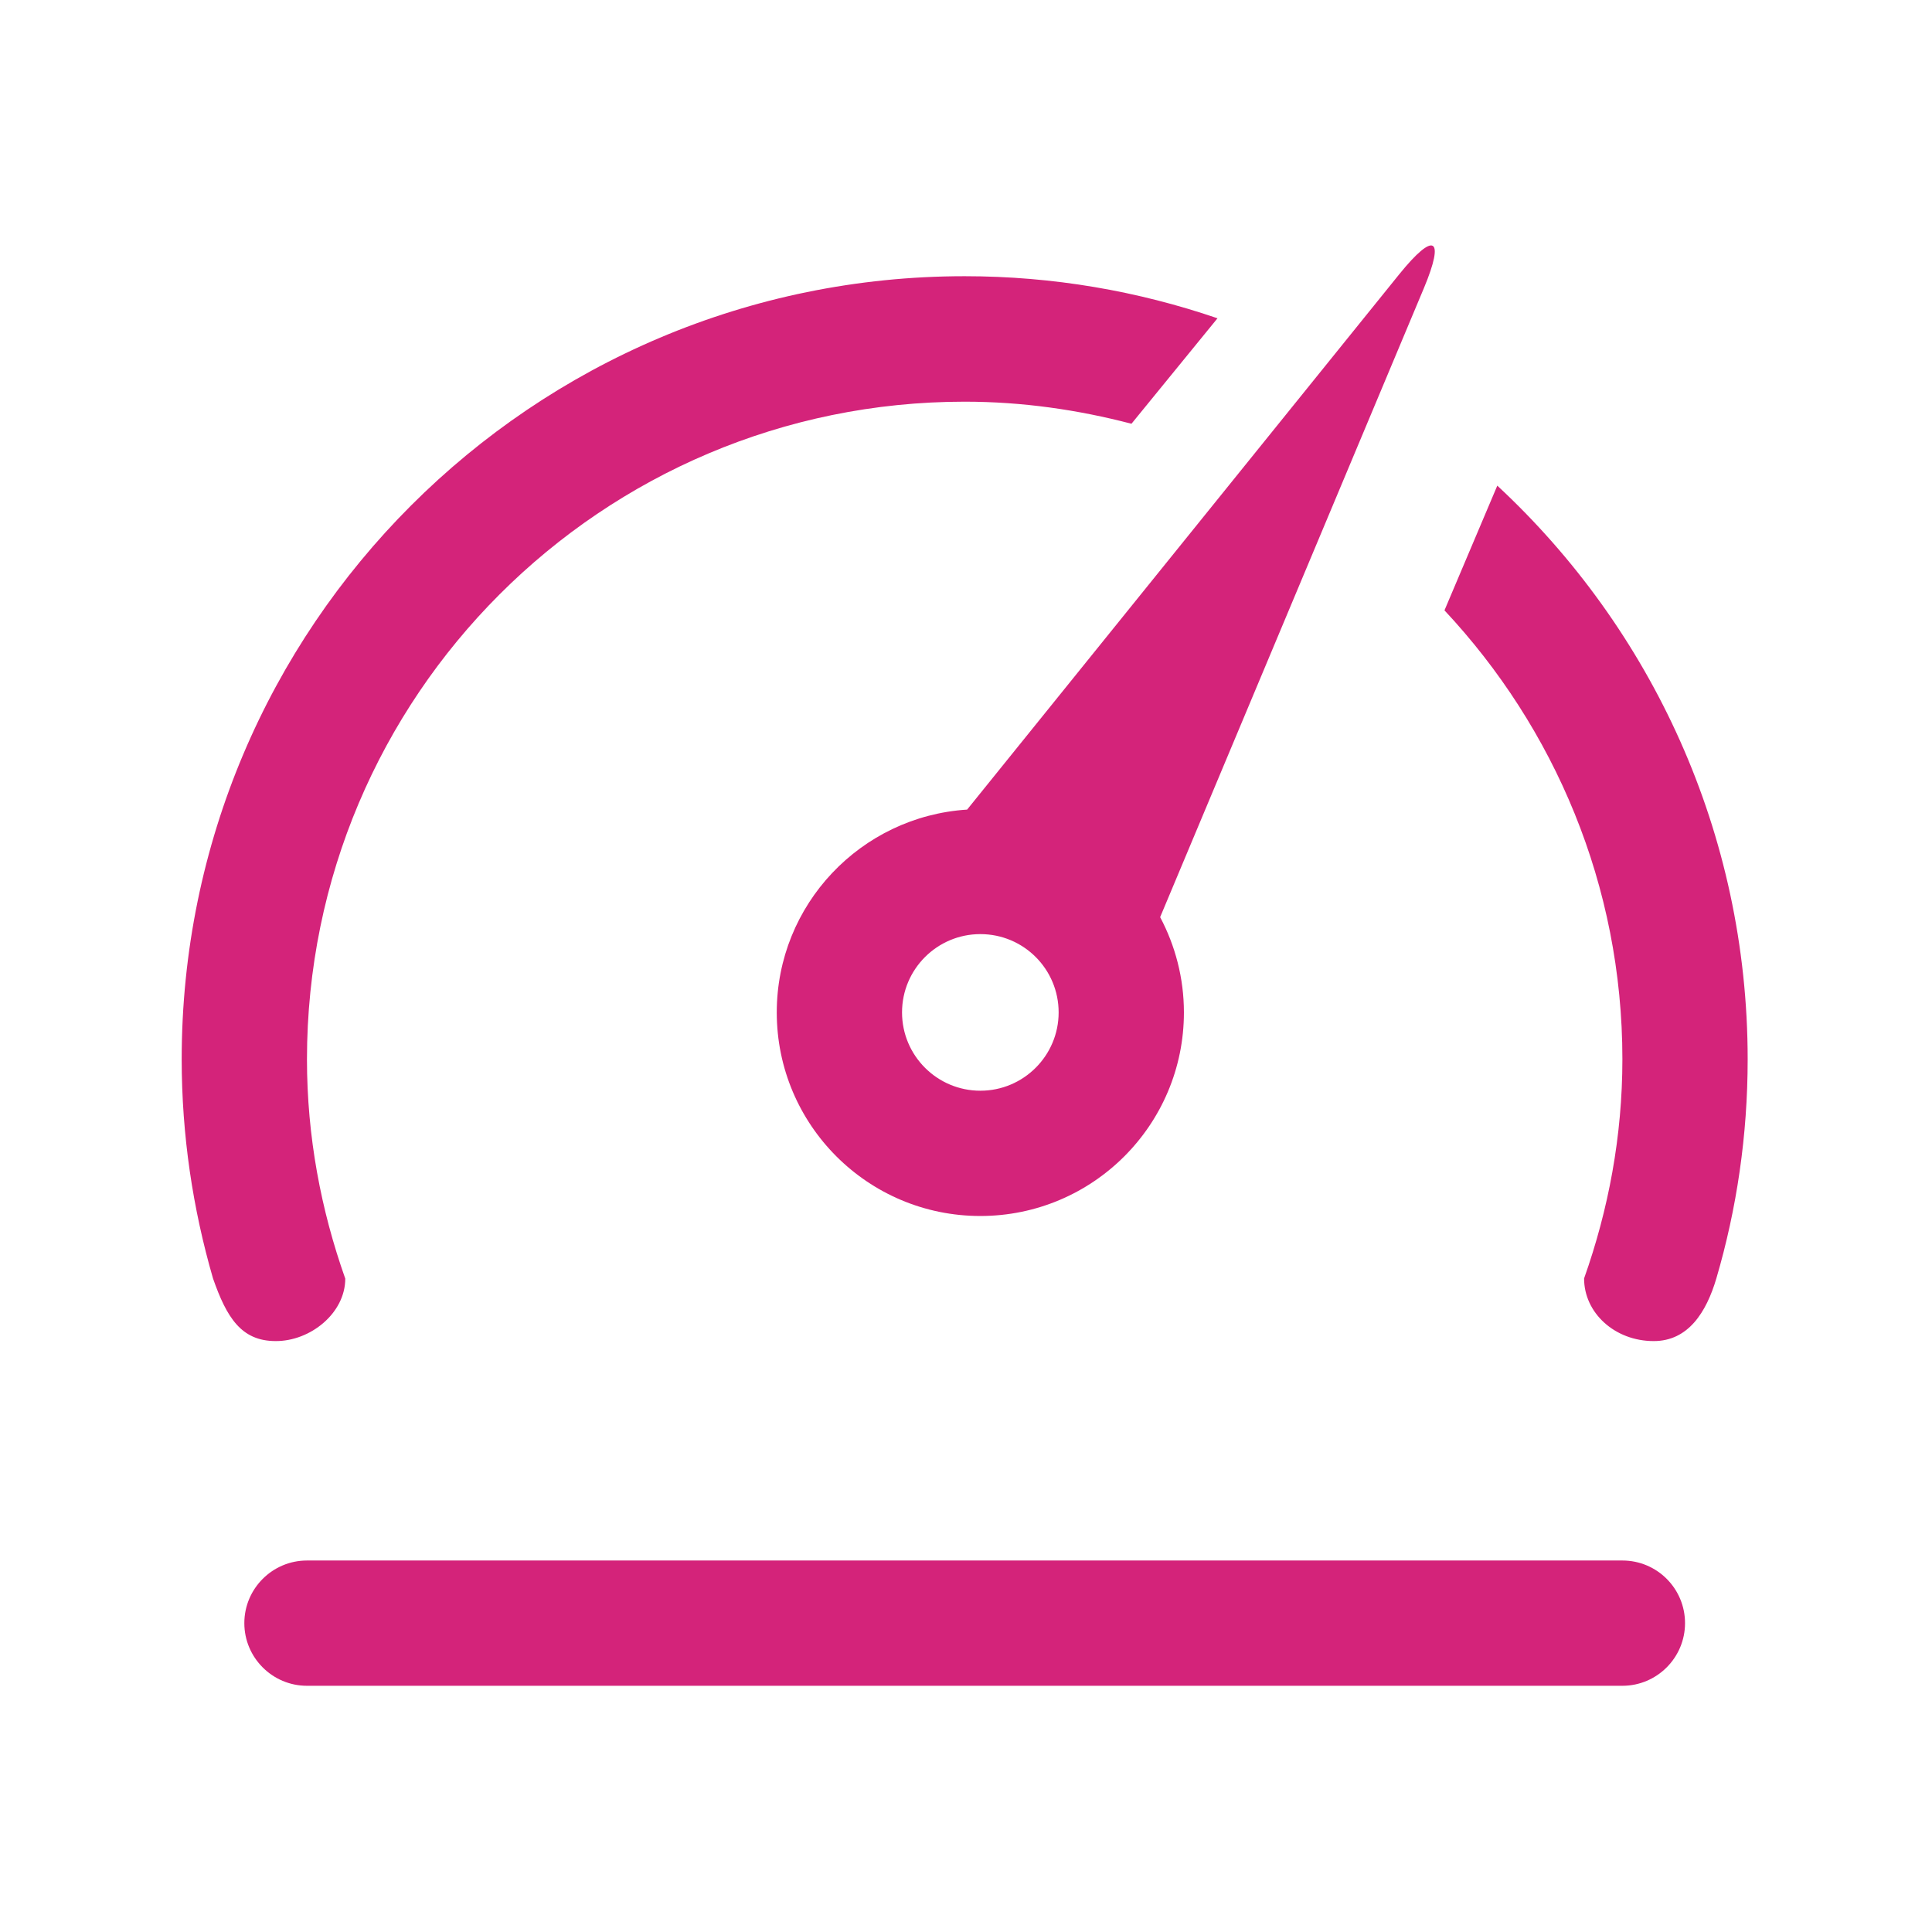 <?xml version="1.0" standalone="no"?><!DOCTYPE svg PUBLIC "-//W3C//DTD SVG 1.1//EN" "http://www.w3.org/Graphics/SVG/1.1/DTD/svg11.dtd"><svg t="1589433344496" class="icon" viewBox="0 0 1024 1024" version="1.1" xmlns="http://www.w3.org/2000/svg" p-id="1757" xmlns:xlink="http://www.w3.org/1999/xlink" width="200" height="200"><defs><style type="text/css"></style></defs><path d="M859.9 827.1H162.7c-18.3 0-33.2 14.9-33.2 33.2 0 18.3 14.9 33.2 33.2 33.2h697.2c18.3 0 33.2-14.9 33.2-33.2 0-18.3-14.8-33.2-33.2-33.2zM926.3 561.5c0-120.1-51.1-228.3-132.7-304.1l-28 66.1c58.3 62.3 94.3 145.8 94.3 237.9 0 40.8-7.4 79.8-20.3 116.2 0 18.3 16.3 33.2 36.9 33.2 18.3 0 27.9-15.3 33.2-33.2 10.8-36.8 16.6-75.8 16.6-116.1zM183 677.7c-12.9-36.4-20.3-75.4-20.3-116.2 0-192.5 156.1-348.6 348.6-348.6 30.6 0 60.1 4.3 88.4 11.7l45.6-55.9c-42.1-14.4-87.1-22.3-134-22.3-229.2 0-415 185.8-415 415 0 40.3 5.9 79.3 16.6 116.2 7.2 20.6 14.9 33.2 33.2 33.2 18.4 0.1 36.9-14.8 36.9-33.1zM411.7 536.6c0 59.6 48.3 107.9 107.9 107.9 59.6 0 107.9-48.3 107.9-107.9 0-18.2-4.6-35.4-12.6-50.5l139.8-333.4c11.3-27 5.5-30.3-13.1-7.3l-229 283.7c-56.3 3.6-100.9 50.3-100.9 107.5z m149.4 0c0 22.9-18.6 41.5-41.5 41.5s-41.5-18.6-41.5-41.5 18.6-41.5 41.5-41.5c23 0 41.5 18.6 41.5 41.5z" p-id="1758" fill="#d4237a"></path></svg>